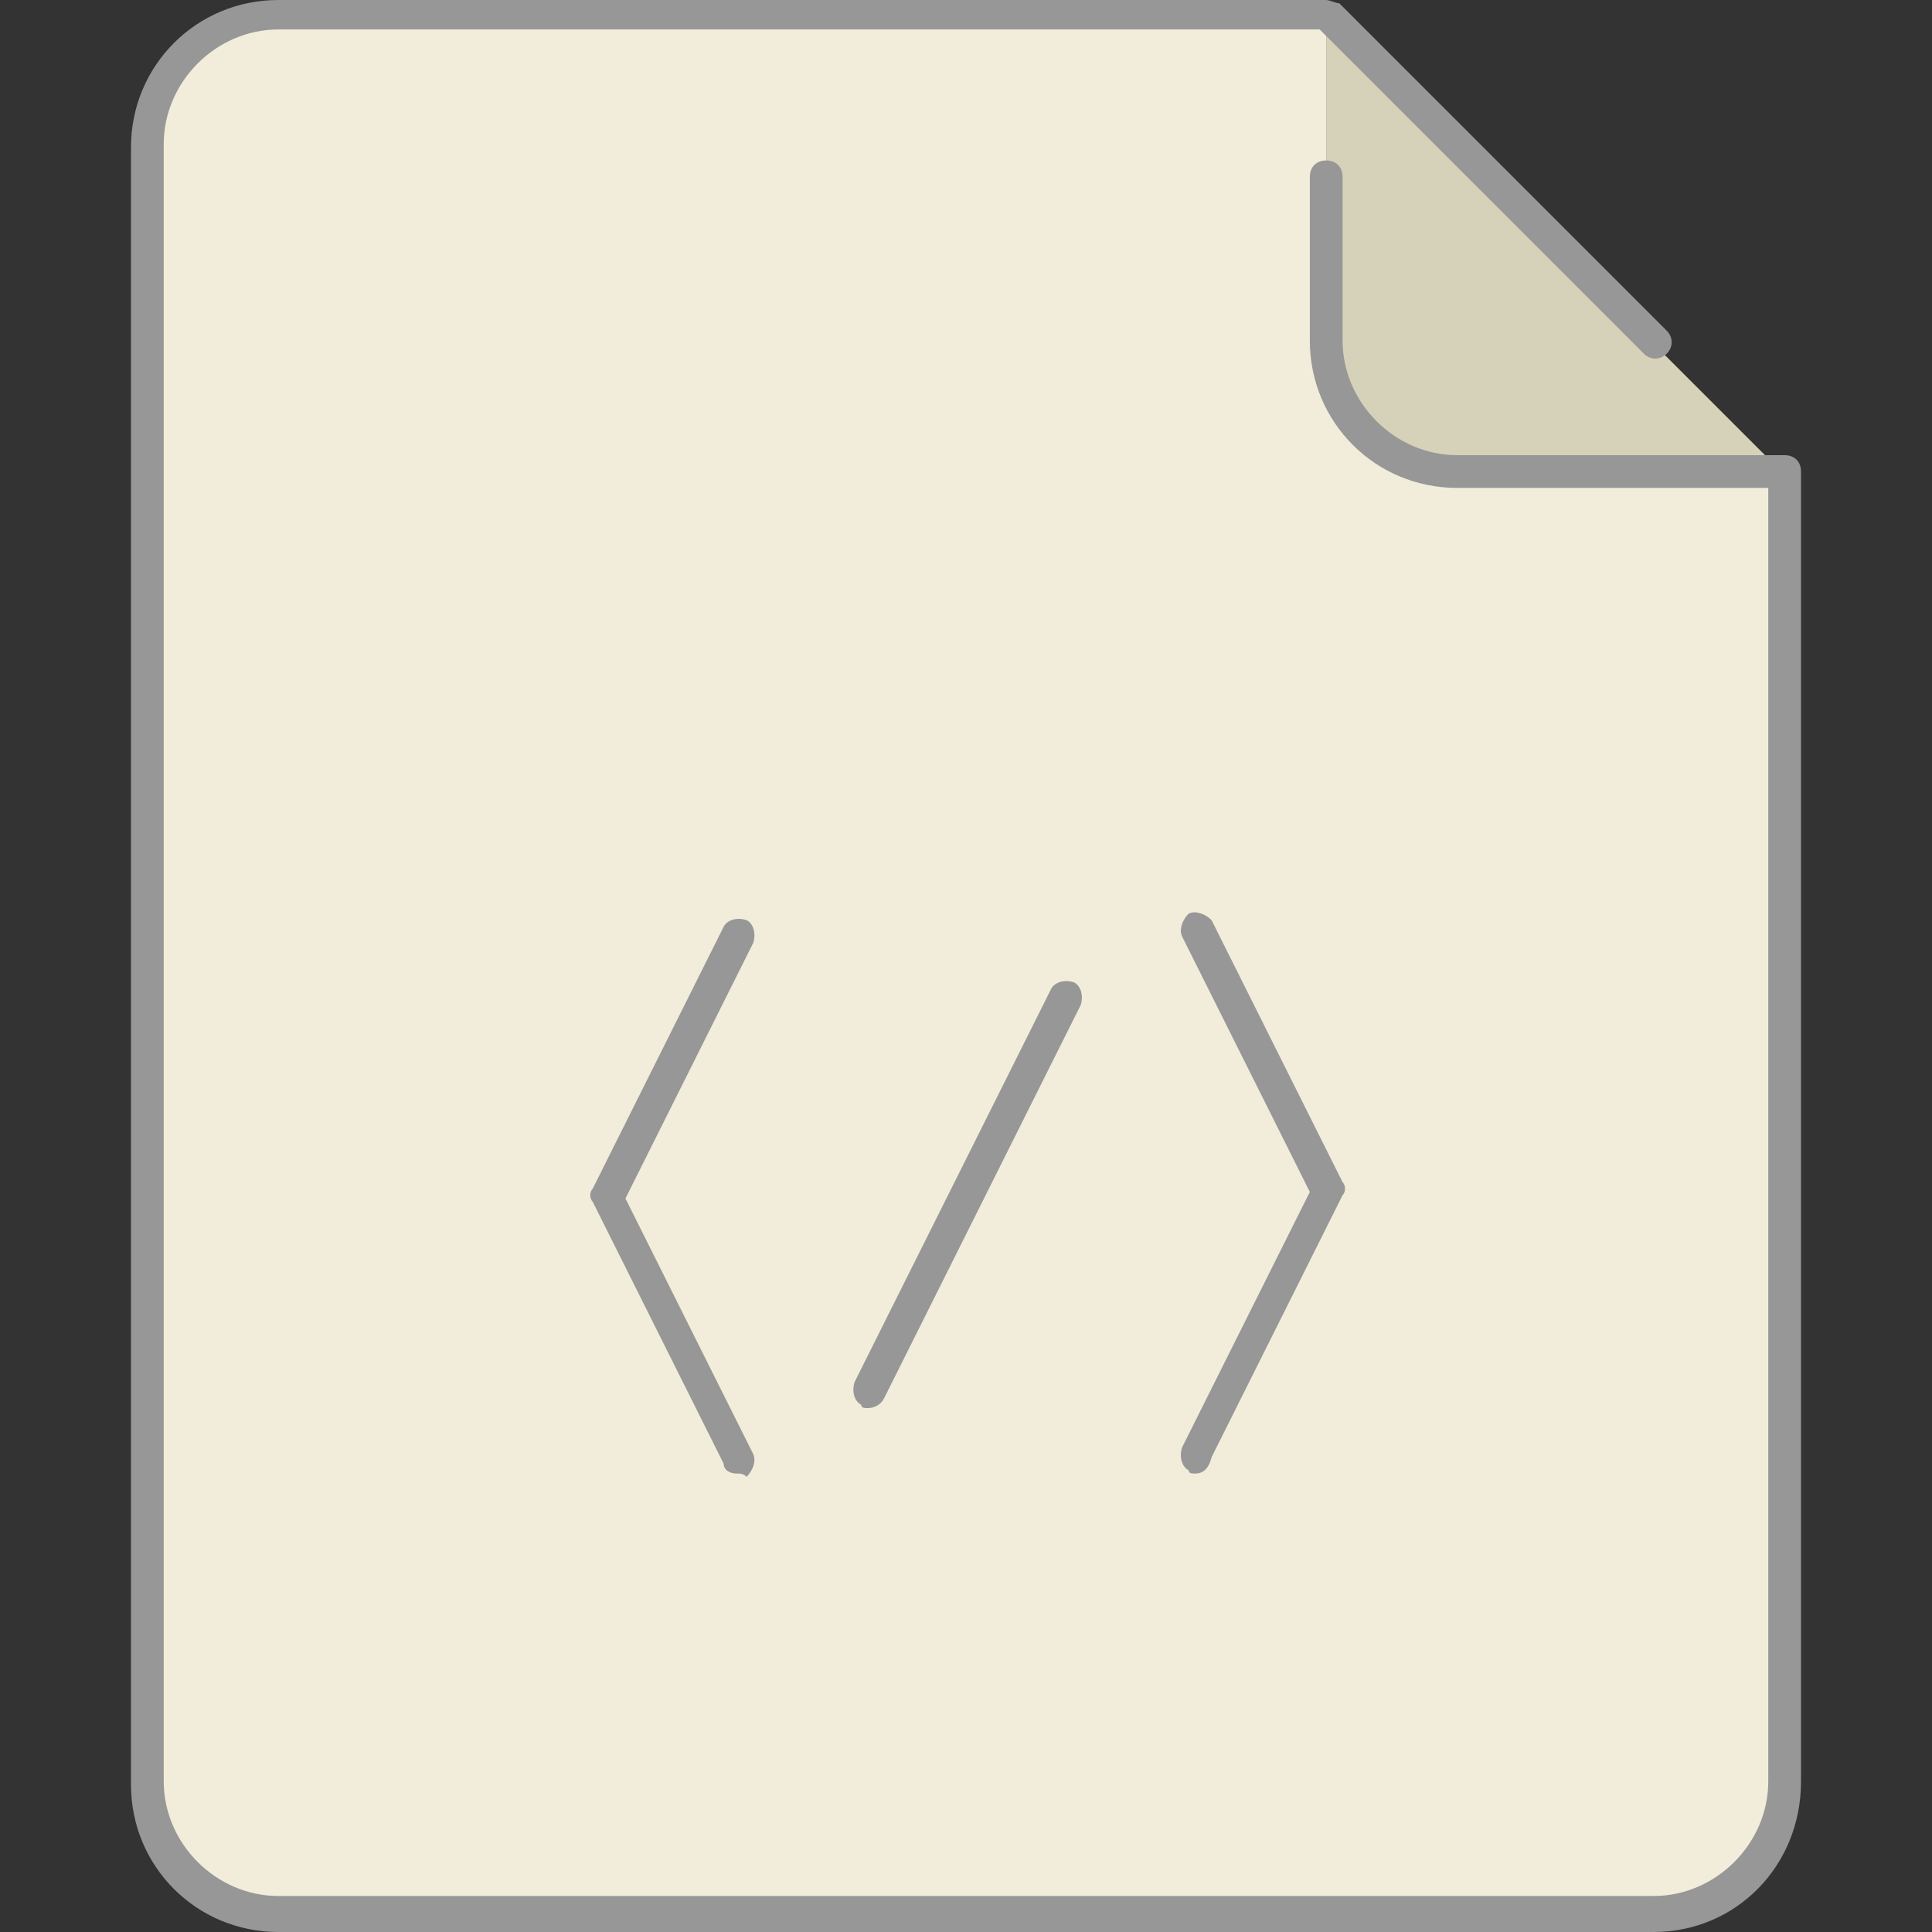 <?xml version="1.0"?>
<svg xmlns="http://www.w3.org/2000/svg" xmlns:xlink="http://www.w3.org/1999/xlink" xmlns:svgjs="http://svgjs.com/svgjs" version="1.1" width="512" height="512" x="0" y="0" viewBox="0 0 503.467 503.467" style="enable-background:new 0 0 512 512" xml:space="preserve" class=""><rect x="0" y="0" width="503.467" height="503.467" fill="#333333" stroke="none"/><g>
<g xmlns="http://www.w3.org/2000/svg" transform="translate(5 1)">
	<path style="" d="M460.067,122.733v341.333c0,18.773-15.36,34.133-34.133,34.133h-358.4   c-18.773,0-34.133-15.36-34.133-34.133V37.4c0-18.773,15.36-34.133,34.133-34.133H340.6V88.6c0,18.773,15.36,34.133,34.133,34.133   H460.067z" fill="#f2edda" data-original="#f2edda" class=""/>
	<path style="" d="M460.067,122.733h-85.333c-18.773,0-34.133-15.36-34.133-34.133V3.267L460.067,122.733z" fill="#d6d1b9" data-original="#ffd0a1" class=""/>
</g>
<path xmlns="http://www.w3.org/2000/svg" style="" d="M430.933,503.467h-358.4c-21.333,0-38.4-17.067-38.4-38.4V38.4C34.133,17.067,51.2,0,72.533,0H345.6  c0.853,0,2.56,0.853,3.413,0.853l85.333,85.333c1.707,1.707,1.707,4.267,0,5.973c-1.707,1.707-4.267,1.707-5.973,0l-84.48-84.48  H72.533c-16.213,0-29.867,13.653-29.867,29.867v426.667c0,16.213,13.653,29.867,29.867,29.867h358.4  c16.213,0,29.867-13.653,29.867-29.867V127.147h-81.067c-21.333,0-38.4-17.067-38.4-38.4V46.08c0-2.56,1.707-4.267,4.267-4.267  s4.267,1.707,4.267,4.267v42.667c0,16.213,13.653,29.867,29.867,29.867h85.333c2.56,0,4.267,1.707,4.267,4.267v341.333  C469.333,486.4,452.267,503.467,430.933,503.467z M311.467,384c-0.853,0-1.707,0-1.707-0.853c-1.707-0.853-2.56-3.413-1.707-5.973  l33.28-66.56l-33.28-66.56c-0.853-1.707,0-4.267,1.707-5.973c1.707-0.853,4.267,0,5.973,1.707l34.133,68.267  c0.853,0.853,0.853,2.56,0,3.413l-34.133,68.267C314.88,383.147,313.173,384,311.467,384z M192,384c-1.707,0-3.413-0.853-3.413-2.56  l-34.133-68.267c-0.853-0.853-0.853-2.56,0-3.413l34.133-68.267c0.853-1.707,3.413-2.56,5.973-1.707  c1.707,0.853,2.56,3.413,1.707,5.973l-33.28,66.56l33.28,66.56c0.853,1.707,0,4.267-1.707,5.973C193.707,384,192.853,384,192,384z   M226.133,366.933c-0.853,0-1.707,0-1.707-0.853c-1.707-0.853-2.56-3.413-1.707-5.973l51.2-102.4  c0.853-1.707,3.413-2.56,5.973-1.707c1.707,0.853,2.56,3.413,1.707,5.973l-51.2,102.4  C229.547,366.08,227.84,366.933,226.133,366.933z" fill="#979797" data-original="#51565f" class=""/>
<g xmlns="http://www.w3.org/2000/svg">
</g>
<g xmlns="http://www.w3.org/2000/svg">
</g>
<g xmlns="http://www.w3.org/2000/svg">
</g>
<g xmlns="http://www.w3.org/2000/svg">
</g>
<g xmlns="http://www.w3.org/2000/svg">
</g>
<g xmlns="http://www.w3.org/2000/svg">
</g>
<g xmlns="http://www.w3.org/2000/svg">
</g>
<g xmlns="http://www.w3.org/2000/svg">
</g>
<g xmlns="http://www.w3.org/2000/svg">
</g>
<g xmlns="http://www.w3.org/2000/svg">
</g>
<g xmlns="http://www.w3.org/2000/svg">
</g>
<g xmlns="http://www.w3.org/2000/svg">
</g>
<g xmlns="http://www.w3.org/2000/svg">
</g>
<g xmlns="http://www.w3.org/2000/svg">
</g>
<g xmlns="http://www.w3.org/2000/svg">
</g>
</g></svg>
